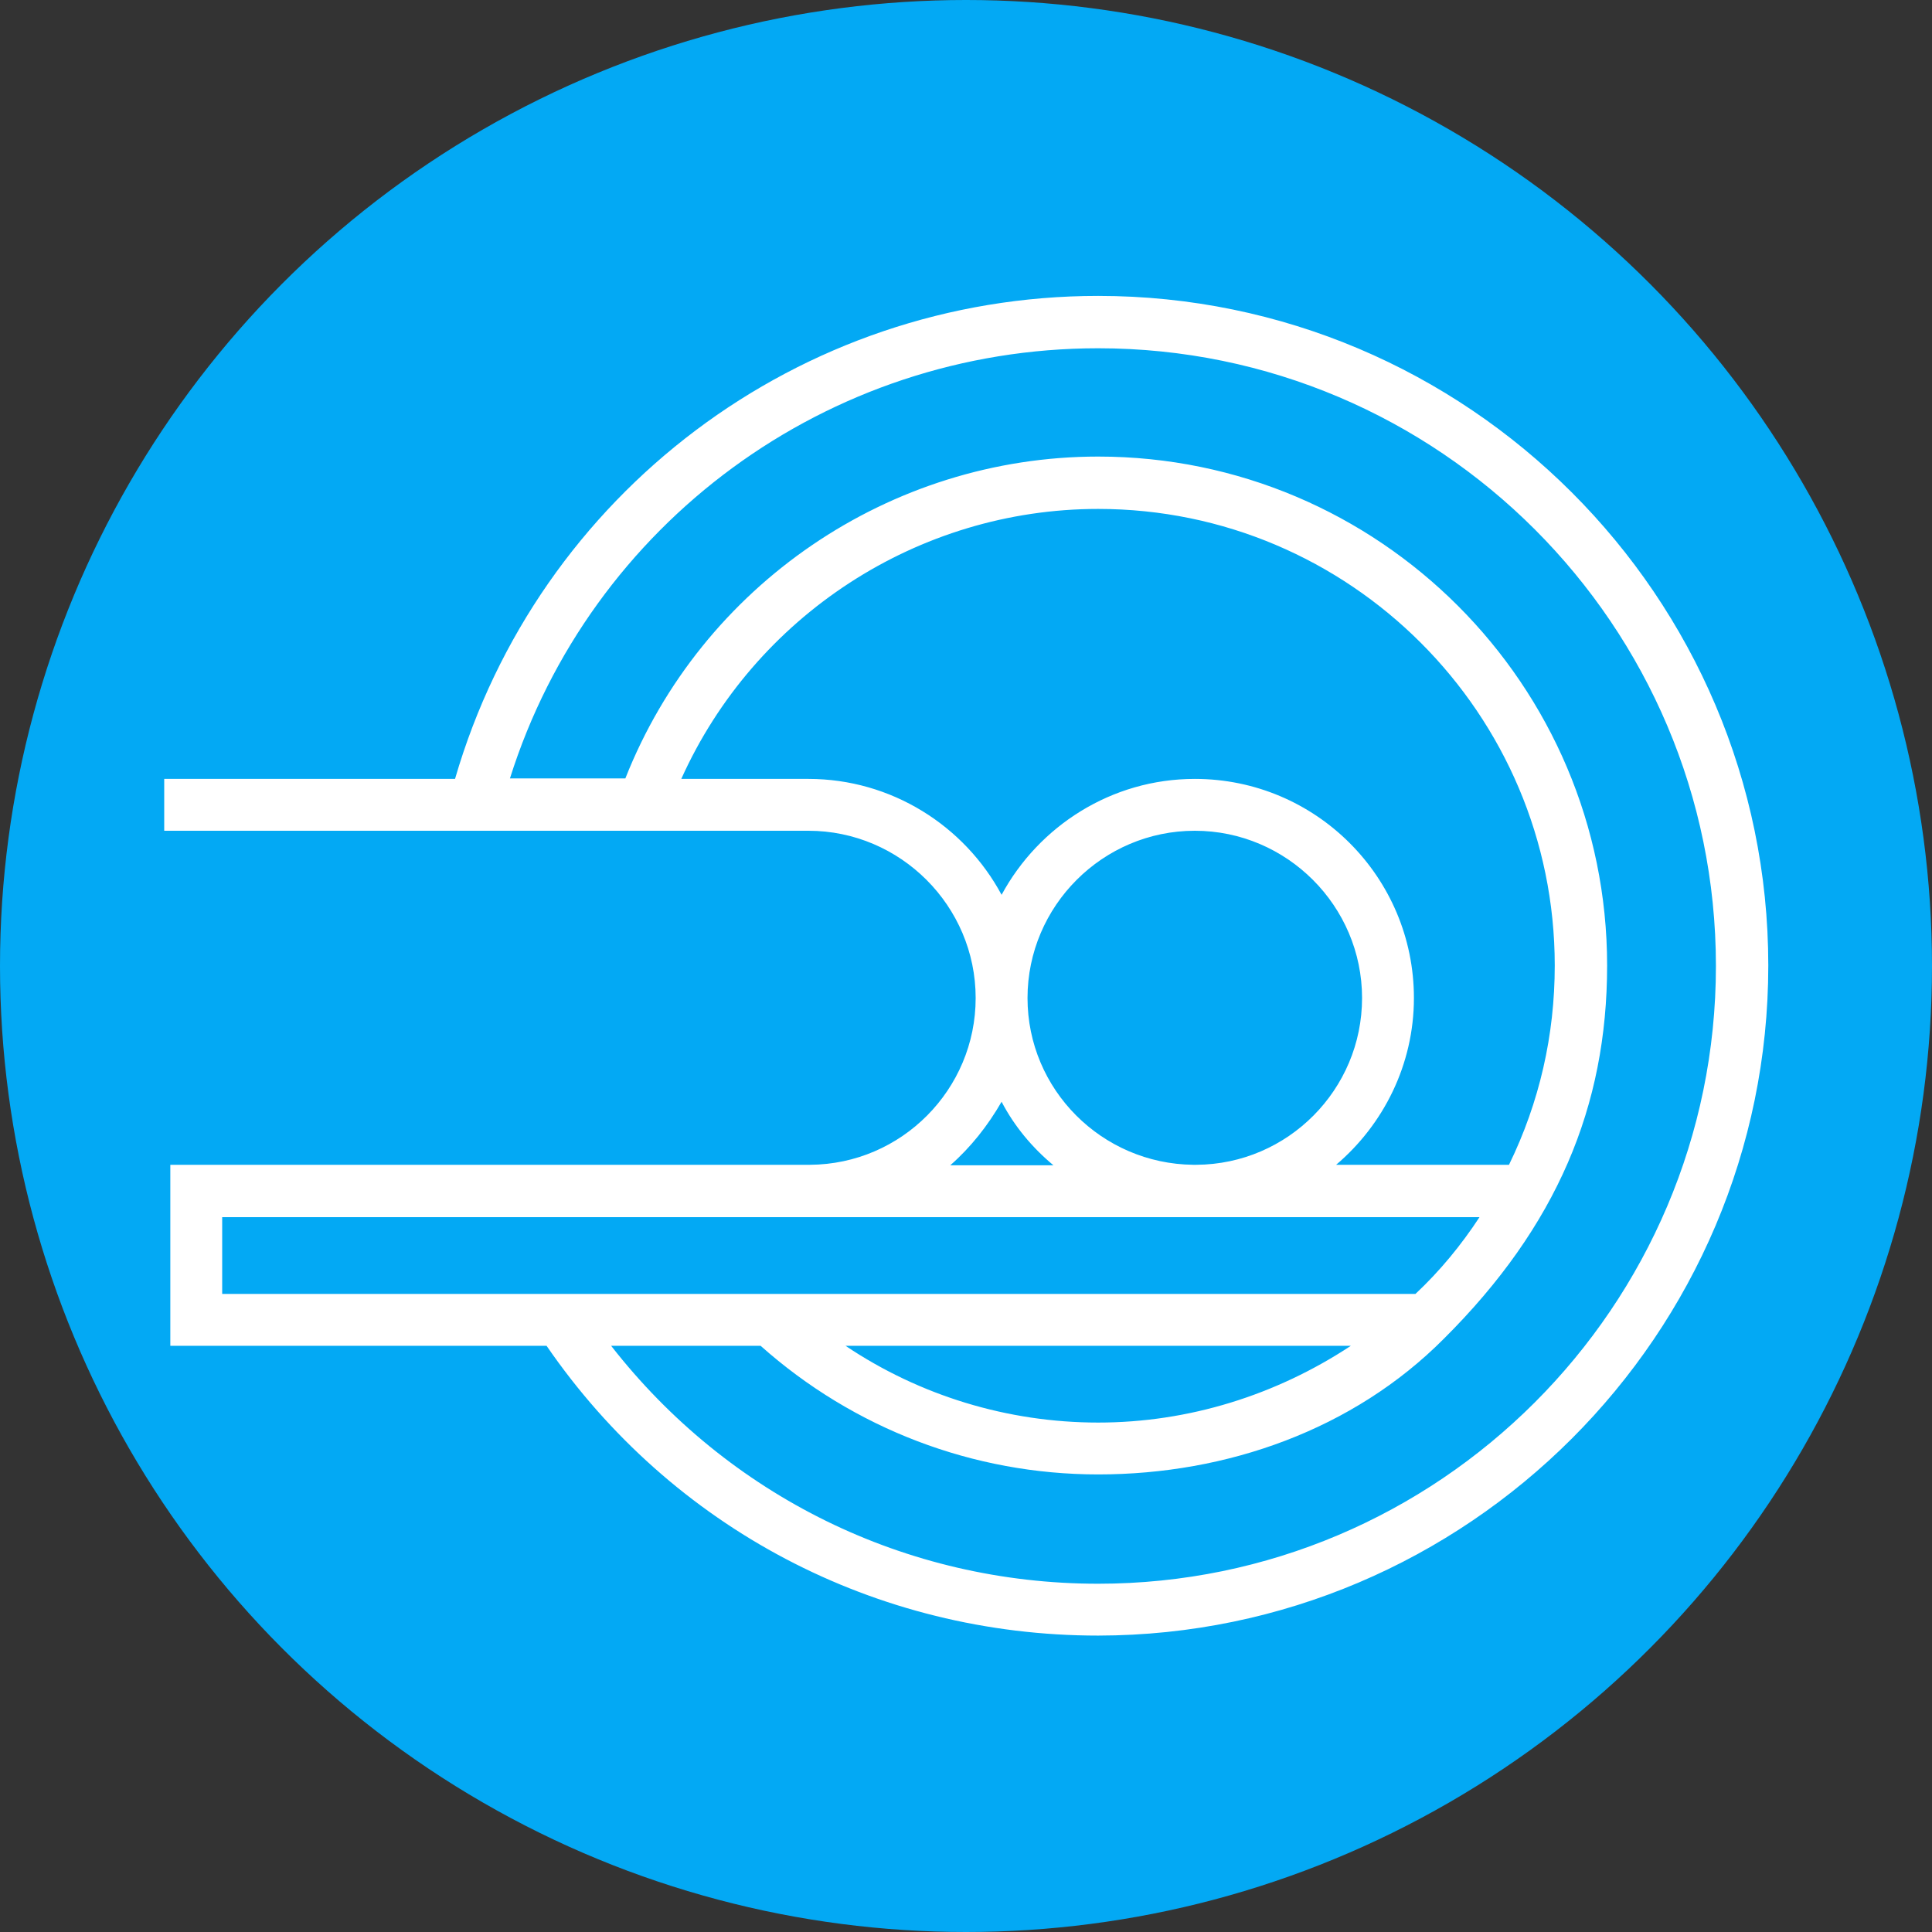 <?xml version="1.0" encoding="utf-8"?>
<!-- Generator: Adobe Illustrator 24.1.0, SVG Export Plug-In . SVG Version: 6.00 Build 0)  -->
<svg version="1.1" id="Capa_1" xmlns="http://www.w3.org/2000/svg" xmlns:xlink="http://www.w3.org/1999/xlink" x="0px" y="0px"
	 viewBox="0 0 380 380" style="enable-background:new 0 0 380 380;" xml:space="preserve">
<rect x="0" y="0" width="380" height="380" fill="#333333" stroke="none"/>
<style type="text/css">
	.st0{fill-rule:evenodd;clip-rule:evenodd;fill:url(#SVGID_1_);}
	.st1{fill:#FFFFFF;}
</style>
<g>
	
		<linearGradient id="SVGID_1_" gradientUnits="userSpaceOnUse" x1="25.428" y1="-4414.984" x2="354.572" y2="-4605.016" gradientTransform="matrix(1 0 0 -1 0 -4320)">
		<stop  offset="0" style="stop-color:#03A9F4"/>
		<stop  offset="1" style="stop-color:#03A9F4"/>
	</linearGradient>
	<circle class="st0" cx="190" cy="190" r="190"/>
</g>
<g>
	<g>
		<path class="st1" d="M216,58.2c-58.8,0-110.2,38.9-126.5,95H32.3v10.2H159c18.1,0,32.9,14.8,32.9,32.9c0,18-14.6,32.7-32.6,32.8
			H33.5v35.6h74c24.6,35.8,64.7,57,108.5,57c72.6-0.1,131.8-59.2,131.8-131.8S288.6,58.2,216,58.2z M159,153.2h-25
			c14.4-32,46.5-53.1,82-53.1c49.5,0,89.8,40.3,89.8,89.8c0,13.7-3,26.9-9,39.2h-34c9.3-7.9,15.3-19.7,15.3-32.8
			c0-23.8-19.3-43.1-43.1-43.1c-16.4,0-30.7,9.3-38,22.8C189.7,162.4,175.3,153.2,159,153.2z M235.3,229.1h-0.6
			c-18-0.2-32.6-14.8-32.6-32.8c0-18.1,14.8-32.9,32.9-32.9s32.9,14.8,32.9,32.9C267.9,214.3,253.3,229,235.3,229.1z M197,216.7
			c2.5,4.8,6,9,10.2,12.5h-20.3C190.9,225.7,194.3,221.4,197,216.7z M43.7,254.5v-15.1h0.1H291c-3.6,5.5-7.8,10.6-12.6,15.1H43.7z
			 M265.7,264.7c-14.7,9.7-31.9,15.1-49.7,15.1s-35.1-5.3-49.7-15.1H265.7z M216,311.5c-37.9,0-72.8-17.3-95.8-46.8h29.4
			c18.3,16.3,41.8,25.3,66.4,25.3c25.3,0,50.2-8.8,68-26.7c22.2-22.1,32.1-45.7,32.1-73.4c0-55.2-44.9-100.1-100.1-100.1
			c-41,0-78,25.3-93,63.3h-22.7C116.1,103,162.7,68.5,216,68.5c67,0,121.5,54.5,121.5,121.5S282.9,311.5,216,311.5z"/>
	</g>
</g>
</svg>
